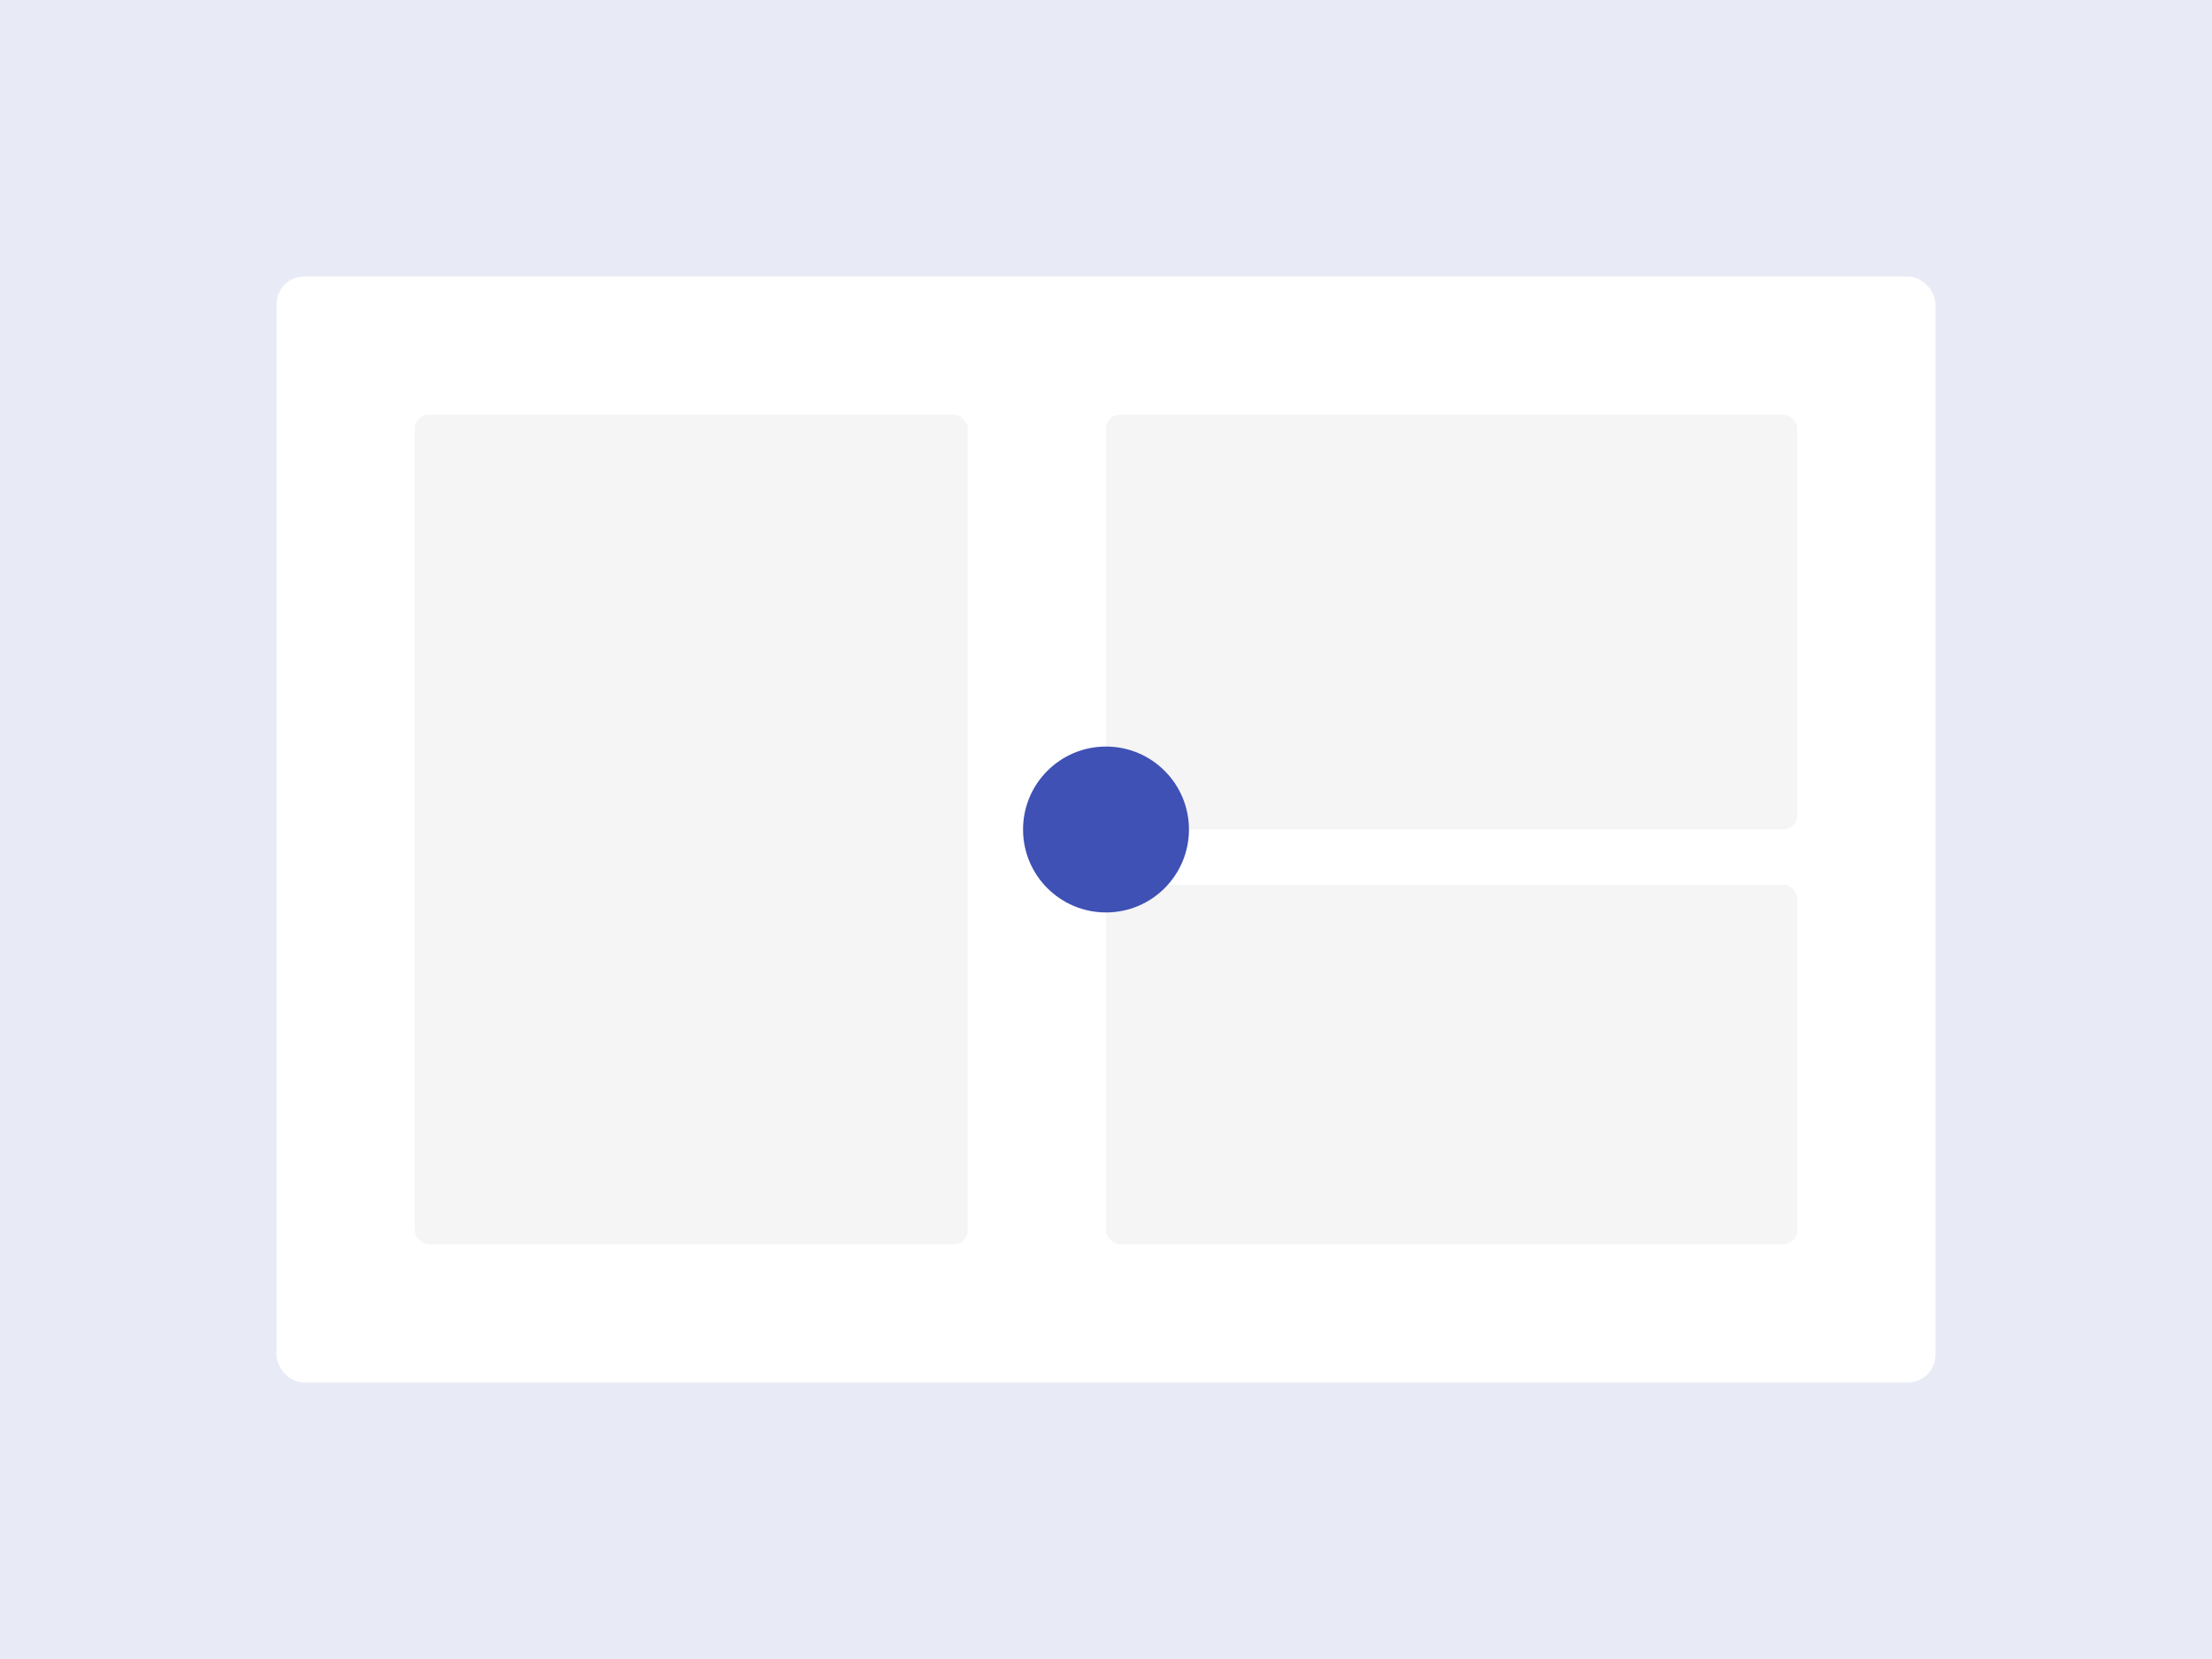 <svg width="800" height="600" xmlns="http://www.w3.org/2000/svg">
  <rect width="100%" height="100%" fill="#e8eaf6"/>
  <rect x="100" y="100" width="600" height="400" fill="white" rx="10"/>
  <rect x="150" y="150" width="200" height="300" fill="#f5f5f5" rx="5"/>
  <rect x="400" y="150" width="250" height="150" fill="#f5f5f5" rx="5"/>
  <rect x="400" y="320" width="250" height="130" fill="#f5f5f5" rx="5"/>
  <circle cx="400" cy="300" r="30" fill="#3f51b5"/>
</svg> 
